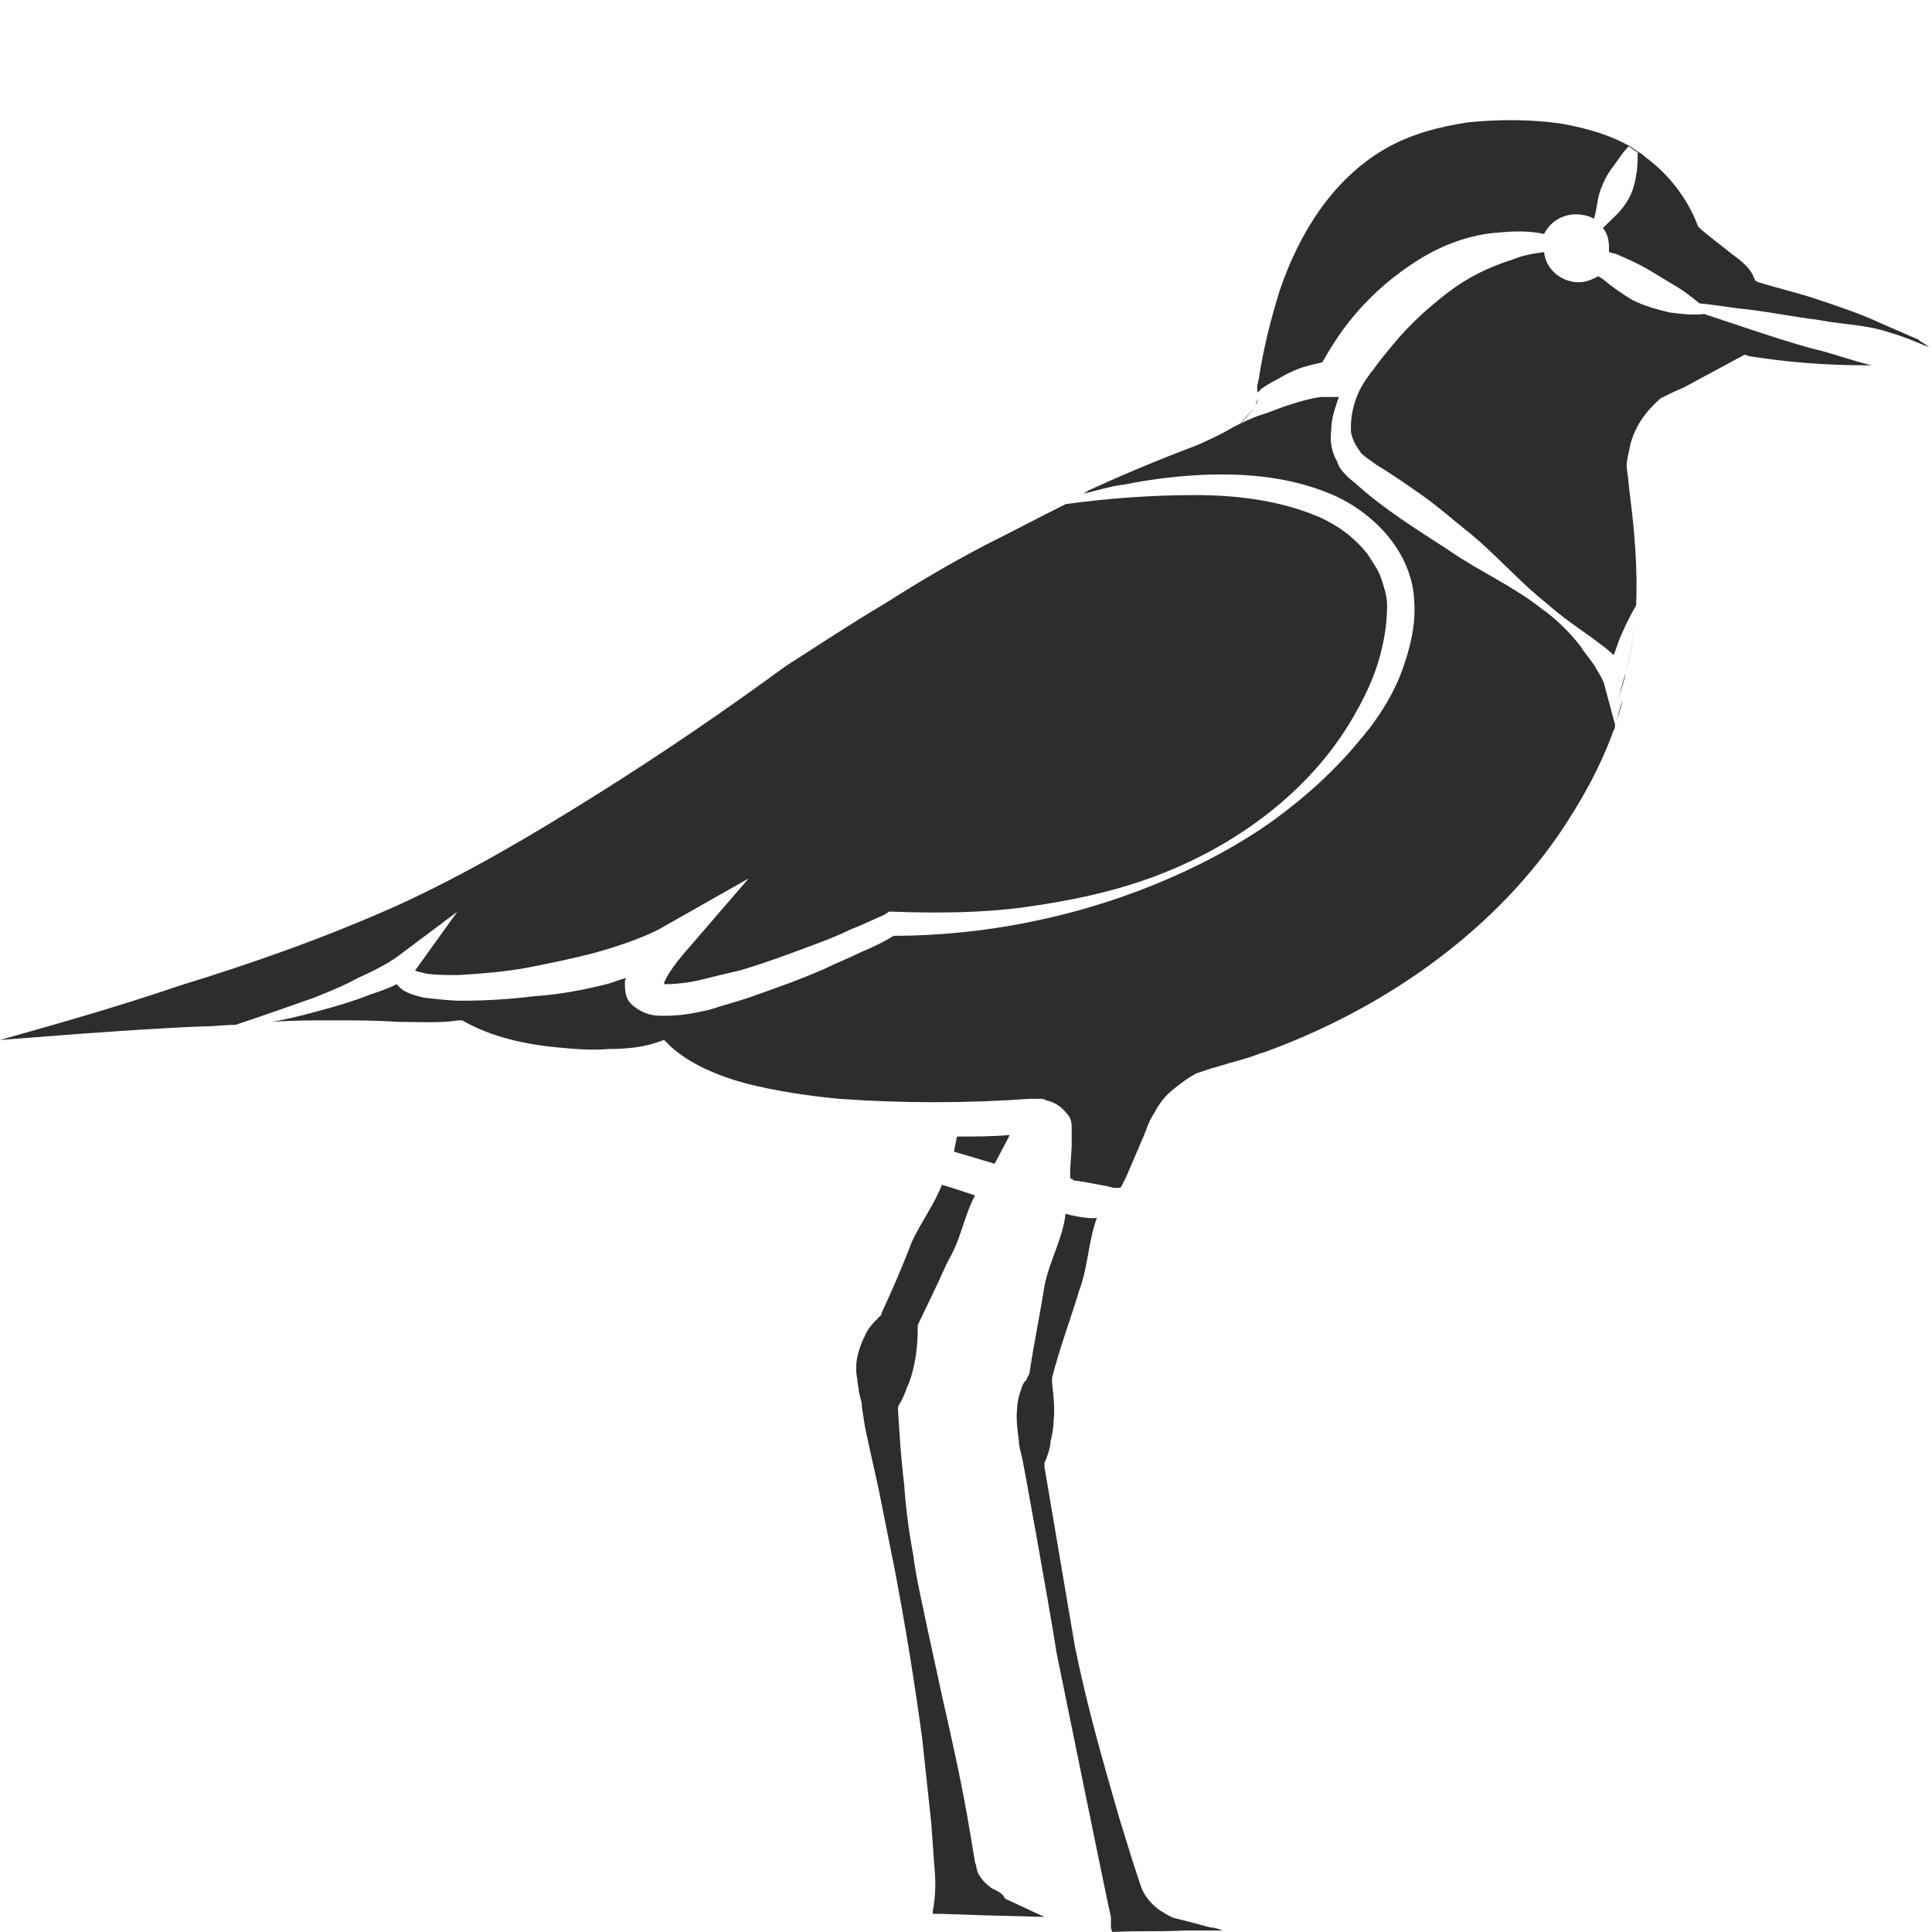 <?xml version="1.0" encoding="utf-8"?>
<!-- Generator: Adobe Illustrator 23.0.0, SVG Export Plug-In . SVG Version: 6.00 Build 0)  -->
<svg version="1.1" id="Layer_1" xmlns="http://www.w3.org/2000/svg" xmlns:xlink="http://www.w3.org/1999/xlink" x="0px" y="0px"
	 viewBox="0 0 128 128" style="enable-background:new 0 0 128 128;" xml:space="preserve">
<style type="text/css">
	.st0{fill:#2D2D2D;}
</style>
<g>
	<path class="st0" d="M70.6,80.4c-0.2,1.7-1.1,3.2-1.4,4.8c-0.3,1.9-0.7,3.8-1,5.8L68,91.4c0,0,0,0.1-0.1,0.1c0,0.1-0.1,0.1-0.1,0.2
		c-0.1,0.1-0.1,0.3-0.2,0.5c-0.1,0.3-0.2,0.7-0.2,1c-0.1,0.7,0,1.5,0.1,2.2c0,0.4,0.1,0.7,0.2,1.1c0.1,0.4,1.8,9.8,2.3,13
		c0,0,3.5,17.2,3.6,17.5l0,0.1l0,0.4c0,0.2,0,0.3,0.1,0.5c2-0.1,2.8,0,4.8-0.1l2.5,0c-0.3-0.1-0.5-0.2-0.8-0.2l-1.5-0.4l-0.8-0.2
		c-0.1,0-0.3-0.1-0.5-0.2s-0.3-0.2-0.5-0.3c-0.6-0.4-1.1-1-1.3-1.6l-0.5-1.5l-0.9-2.9c-1.1-3.8-2.2-7.6-3-11.6l-1-5.9l-1-5.9l0-0.3
		l0.1-0.2c0.1-0.3,0.3-0.8,0.3-1.2c0.1-0.4,0.2-0.9,0.2-1.3c0.1-0.9,0-1.7-0.1-2.6l0-0.2l0-0.1c0.5-2,1.2-3.8,1.8-5.8
		c0.6-1.6,0.6-3.3,1.2-4.9c0,0,0,0,0,0C72.8,80.9,70.7,80.5,70.6,80.4z M72,117.4L72,117.4C72,117.5,72,117.3,72,117.4z"/>
	<path class="st0" d="M23.7,64.8c0.9-0.4,1.9-0.9,2.6-1.4l4-3l-2.8,3.9c0.2,0.1,0.4,0.1,0.7,0.2c0.7,0.1,1.4,0.1,2.2,0.1
		c1.5-0.1,3-0.2,4.6-0.5c1.5-0.3,3-0.6,4.5-1c1.4-0.4,2.9-0.9,4.1-1.5l6-3.4l-4.4,5.1c-0.5,0.6-1,1.3-1.2,1.8c0,0,0,0,0,0.1
		c0.1,0,0.1,0,0.2,0c0.6,0,1.5-0.1,2.3-0.3c0.8-0.2,1.6-0.4,2.5-0.6c1.7-0.5,3.3-1.1,4.9-1.7c0.8-0.3,1.6-0.6,2.4-1
		c0.8-0.3,1.6-0.7,2.3-1l0.3-0.2l0.2,0c2.9,0.1,5.9,0.1,8.8-0.3c2.9-0.4,5.8-1,8.5-2c2.7-1,5.3-2.4,7.6-4.2c2.3-1.8,4.2-3.9,5.6-6.3
		c0.7-1.2,1.3-2.4,1.7-3.7c0.4-1.3,0.6-2.6,0.6-3.8c0-0.6-0.2-1.2-0.4-1.8c-0.2-0.6-0.6-1.1-0.9-1.6c-0.8-1-1.8-1.8-3.1-2.4
		c-2.5-1.1-5.4-1.5-8.3-1.5c-2.8,0-5.7,0.2-8.6,0.6c-1.8,0.9-3.5,1.8-5.3,2.7c-2.3,1.2-4.5,2.5-6.7,3.9c-2.2,1.3-4.3,2.7-6.5,4.1
		c-4.1,3-8.2,5.8-12.5,8.5c-4.3,2.7-8.7,5.3-13.3,7.4c-4.7,2.1-9.5,3.8-14.4,5.3C7.8,66.7,3.9,67.8,0,68.9l5.2-0.4
		c2.8-0.2,5.6-0.4,8.3-0.5c0.7,0,1.4-0.1,2.1-0.1c1.8-0.6,3.5-1.2,5.2-1.8C21.8,65.7,22.8,65.3,23.7,64.8z"/>
	<path class="st0" d="M65.7,125.1c-0.4-0.3-0.7-0.6-0.9-1c-0.1-0.2-0.1-0.5-0.2-0.7l-0.1-0.6l-0.2-1.2c-0.5-3.1-1.2-6.2-1.9-9.3
		l-1-4.6c-0.3-1.5-0.7-3.1-0.9-4.7c-0.3-1.6-0.5-3.2-0.6-4.7c-0.2-1.6-0.3-3.2-0.4-4.8l0-0.3l0.1-0.2c0.2-0.3,0.4-0.8,0.5-1.1
		c0.2-0.4,0.3-0.8,0.4-1.2c0.2-0.8,0.3-1.7,0.3-2.6v-0.2l0-0.1l1.1-2.3c0.4-0.8,0.7-1.6,1.1-2.3c0.7-1.3,0.9-2.7,1.6-4
		c0,0-2.1-0.7-2.2-0.7c-0.5,1.3-1.4,2.5-2,3.8c-0.6,1.6-1.3,3.2-2,4.7l0,0.1l-0.2,0.2c-0.3,0.3-0.7,0.7-0.9,1.2
		c-0.2,0.4-0.4,0.9-0.5,1.4c-0.1,0.5-0.1,1,0,1.5c0,0.3,0.1,0.5,0.1,0.8l0.2,0.8l0,0.2l0.2,1.3l0.3,1.4l0.6,2.7l1.1,5.5
		c0.7,3.7,1.3,7.4,1.8,11.1c0.2,1.9,0.4,3.7,0.6,5.6l0.1,1.4l0.1,1.4c0.1,1,0.1,2-0.1,3c0,0.1,0,0.1,0,0.2l0.6,0l3,0.1l3.8,0.1
		c-0.9-0.4-1.7-0.8-2.6-1.2C66.4,125.4,66.1,125.3,65.7,125.1z"/>
	<path class="st0" d="M66.9,75.2c-1.2,0.1-2.4,0.1-3.5,0.1l-0.2,1l2.7,0.8L66.9,75.2z"/>
	<path class="st0" d="M83.2,26.8c0.1-0.1,0.1-0.3,0.2-0.4C83.3,26.5,83.2,26.7,83.2,26.8c-0.3,0.5-0.7,0.9-1.1,1.3
		c0,0-0.1,0.1-0.1,0.1c0,0,0.1-0.1,0.1-0.1C82.5,27.8,82.9,27.3,83.2,26.8z"/>
	<path class="st0" d="M110.6,20.7c-0.8-0.2-1.6-0.4-2.4-0.8c-0.7-0.4-1.4-0.9-2-1.4c-0.1-0.1-0.2-0.1-0.3-0.2
		c-0.4,0.2-0.8,0.4-1.3,0.4c-1.2,0-2.2-0.9-2.3-2c-0.7,0.1-1.4,0.2-2.1,0.5c-1.6,0.5-3,1.2-4.3,2.2c-1.3,1-2.5,2.1-3.5,3.3
		c-0.5,0.6-1,1.2-1.5,1.9l-0.1,0.1c-0.1,0.2-0.3,0.4-0.4,0.6c-0.6,0.9-0.9,2-0.9,3c0,0.1,0,0.2,0,0.3c0.1,0.5,0.3,0.9,0.6,1.3
		c0.1,0.2,0.3,0.3,0.4,0.4l0.7,0.5c1,0.6,2,1.3,3,2c1,0.7,1.9,1.5,2.9,2.3c1.9,1.5,3.5,3.4,5.4,4.9c0.9,0.8,1.9,1.5,2.9,2.2
		c0.5,0.4,1,0.7,1.5,1.2c0,0,0,0,0,0c0.2-0.4,0.3-0.9,0.5-1.3c0.3-0.7,0.6-1.3,1-2c-0.1,1.5-0.3,3.1-0.7,4.5
		c-0.1,0.6-0.3,1.1-0.5,1.7c0.2-0.6,0.3-1.1,0.5-1.7c0.4-1.5,0.6-3,0.7-4.5c0.1-2.4-0.1-4.8-0.4-7.2c-0.1-0.7-0.1-1.1-0.2-1.7
		c-0.1-0.6,0.1-1.1,0.2-1.7c0.3-1.2,1-2.2,1.9-3l0.1-0.1l0.2-0.1c0.4-0.2,0.8-0.4,1.3-0.6l1.3-0.7l2.6-1.4l0.2-0.1l0.3,0.1
		c2.5,0.4,5.1,0.6,7.6,0.6c0.2,0,0.3,0,0.5,0c-1.3-0.3-2.6-0.8-3.9-1.1c-1.5-0.4-3-0.9-4.5-1.4c-0.9-0.3-1.8-0.6-2.7-0.9
		C112.2,20.9,111.4,20.8,110.6,20.7z"/>
	<path class="st0" d="M106.3,45.4c0-0.1-0.1-0.3-0.2-0.5c-0.1-0.2-0.3-0.5-0.4-0.7c-0.3-0.5-0.7-0.9-1-1.4c-0.7-0.9-1.6-1.8-2.6-2.5
		c-1.9-1.5-4.2-2.5-6.2-3.9c-2-1.3-4.1-2.6-5.9-4.2c-0.2-0.2-0.5-0.4-0.7-0.6c-0.3-0.3-0.6-0.6-0.7-1c-0.4-0.7-0.5-1.4-0.4-2.1
		c0-0.7,0.2-1.3,0.4-1.9c0-0.1,0.1-0.2,0.1-0.3c-0.1,0-0.1,0-0.2,0c-0.3,0-0.7,0-1,0c-0.7,0.1-1.4,0.3-2,0.5c-0.7,0.2-1.3,0.5-2,0.7
		c-0.6,0.2-1.2,0.5-1.8,0.8c-1,0.6-2.4,1.2-2.4,1.2c-2.4,0.9-4.8,1.9-7.2,3c-0.1,0.1-0.2,0.1-0.3,0.2c0.9-0.2,1.8-0.5,2.7-0.6
		c1.5-0.3,3-0.5,4.5-0.6c3-0.2,6.2,0,9.1,1.2c2.9,1.2,5.5,3.9,5.6,7.2c0.1,1.6-0.3,3.1-0.8,4.5c-0.5,1.4-1.3,2.7-2.2,3.9
		c-0.2,0.2-0.3,0.4-0.5,0.6c-1.7,2.1-3.7,3.9-5.9,5.5c-2.4,1.7-5.1,3.1-7.8,4.2c-5.4,2.2-11.4,3.4-17.3,3.4
		c-0.8,0.5-1.5,0.8-2.2,1.1c-0.8,0.4-1.6,0.7-2.4,1.1c-1.6,0.7-3.3,1.3-5,1.9c-0.9,0.3-1.7,0.5-2.6,0.8c-0.9,0.2-1.8,0.4-3,0.4
		c-0.3,0-0.6,0-1-0.1c-0.3-0.1-0.8-0.3-1.2-0.7c-0.4-0.4-0.4-1-0.4-1.4c0-0.1,0-0.2,0.1-0.3c-0.5,0.1-0.9,0.3-1.3,0.4
		c-1.6,0.4-3.2,0.7-4.8,0.8c-1.6,0.2-3.2,0.3-4.8,0.3c-0.8,0-1.6-0.1-2.5-0.2c-0.4-0.1-0.9-0.2-1.4-0.5c-0.1-0.1-0.3-0.2-0.4-0.4
		c-0.6,0.3-1.2,0.5-1.8,0.7c-1,0.4-2,0.7-3.1,1c-1.1,0.3-2.2,0.6-3.4,0.8c1.4-0.1,2.7-0.1,4.1-0.1c1.4,0,2.8,0,4.2,0.1
		c1.4,0,2.8,0.1,4.1-0.1l0.2,0l0.2,0.1c1.8,1,4,1.5,6.2,1.7c1.1,0.1,2.2,0.2,3.3,0.1c1.1,0,2.2-0.1,3.1-0.4l0.6-0.2l0.4,0.4
		c1.3,1.2,3.2,2,5.1,2.5c2,0.5,4,0.8,6.1,1c4.2,0.3,8.4,0.3,12.6,0l0.4,0c0,0,0.2,0,0.3,0c0.1,0,0.3,0,0.4,0.1
		c0.6,0.1,1.1,0.5,1.4,0.9c0.2,0.2,0.3,0.5,0.3,0.8c0,0.1,0,0.3,0,0.4l0,0.2l0,0.8l-0.1,1.5l0,0.4c0,0.1,0,0.1,0,0.1
		c0,0,0,0.1,0.1,0.1c0,0,0.1,0,0.1,0.1l0.7,0.1l1.6,0.3l0.4,0.1l0.2,0c0.1,0,0,0,0.1,0c0,0,0.1,0,0.1,0c0,0,0.1-0.1,0.1-0.1l0,0
		l0.1-0.2l0.2-0.4l1.2-2.8c0.2-0.5,0.3-0.9,0.7-1.5c0.3-0.6,0.7-1.1,1.2-1.5c0.5-0.4,1-0.8,1.6-1.1c0.3-0.1,0.6-0.2,0.9-0.3l0.7-0.2
		c0.6-0.2,1.1-0.3,1.7-0.5c0.4-0.1,0.8-0.3,1.2-0.4c7.7-2.8,14.8-7.7,19.4-14.3c1.5-2.2,2.8-4.5,3.7-7c0.1-0.1,0.1-0.3,0.1-0.4
		c0.2-0.5,0.4-1.1,0.5-1.6c-0.2,0.5-0.3,1.1-0.5,1.6L106.3,45.4z"/>
	<path class="st0" d="M123.9,21.1c-1.2-0.5-2.4-0.9-3.6-1.3c-1.2-0.4-2.5-0.7-3.8-1.1l-0.2-0.1l-0.1-0.2c-0.2-0.6-0.8-1.1-1.5-1.6
		c-0.6-0.5-1.3-1-2-1.6l-0.1-0.1l-0.1-0.1c-0.7-1.9-2-3.5-3.5-4.6c-0.1-0.1-0.2-0.2-0.4-0.3c-0.2-0.1-0.4-0.3-0.6-0.4
		c-1.4-0.8-2.9-1.2-4.5-1.5c-2-0.3-4.2-0.3-6.2-0.1c-2,0.3-3.9,0.8-5.6,1.8c-3.4,2-5.6,5.5-6.9,9.3c-0.6,1.9-1.1,3.9-1.4,5.9
		l-0.1,0.4l0,0.2l0,0.2c0,0,0,0,0,0.1c0.1-0.1,0.2-0.1,0.2-0.2c0.3-0.2,0.6-0.4,1-0.6c0.7-0.4,1.4-0.8,2.3-1
		c0.3-0.1,0.5-0.1,0.8-0.2c0.2-0.3,0.4-0.7,0.6-1c0.5-0.8,1-1.5,1.6-2.2c1.2-1.4,2.6-2.6,4.2-3.6c1.6-1,3.5-1.7,5.4-1.8
		c1-0.1,2-0.1,2.9,0.1c0.4-0.8,1.2-1.3,2.1-1.3c0.4,0,0.9,0.1,1.2,0.3c0.2-0.6,0.2-1.2,0.4-1.8c0.2-0.6,0.5-1.2,0.9-1.7
		c0.3-0.4,0.6-0.9,1-1.3c0.2,0.1,0.4,0.3,0.6,0.4c0,0.5,0,1-0.1,1.5c-0.1,0.7-0.3,1.3-0.7,1.9c-0.4,0.6-1,1.1-1.5,1.6c0,0,0,0,0,0
		c0.3,0.4,0.4,0.8,0.4,1.3c0,0.1,0,0.2,0,0.3c0.1,0,0.2,0.1,0.4,0.1c0.7,0.3,1.4,0.6,2.1,1c0.7,0.4,1.3,0.8,2,1.2
		c0.5,0.3,1,0.7,1.5,1.1c-0.5-0.1-1-0.1-1.5-0.2c0,0-0.1,0-0.1,0c0,0,0.1,0,0.1,0c0.5,0.1,1,0.1,1.5,0.2c1.1,0.1,2.1,0.3,3.2,0.4
		c1.6,0.2,3.1,0.5,4.7,0.7c1.5,0.3,3.1,0.3,4.6,0.8c0.7,0.2,1.5,0.5,2.2,0.8c0.2,0.1,0.3,0.1,0.5,0.2c-0.2-0.2-0.5-0.3-0.7-0.5
		C126.2,22.1,125,21.6,123.9,21.1z"/>
	<path class="st0" d="M111.2,20.2C111.2,20.1,111.2,20.1,111.2,20.2C111.2,20.1,111.2,20.1,111.2,20.2z"/>
	<path class="st0" d="M72,117.4L72,117.4C72,117.3,72,117.5,72,117.4z"/>
	<path class="st0" d="M61.7,127.6L61.7,127.6C61.7,127.6,61.7,127.7,61.7,127.6z"/>
</g>
</svg>
